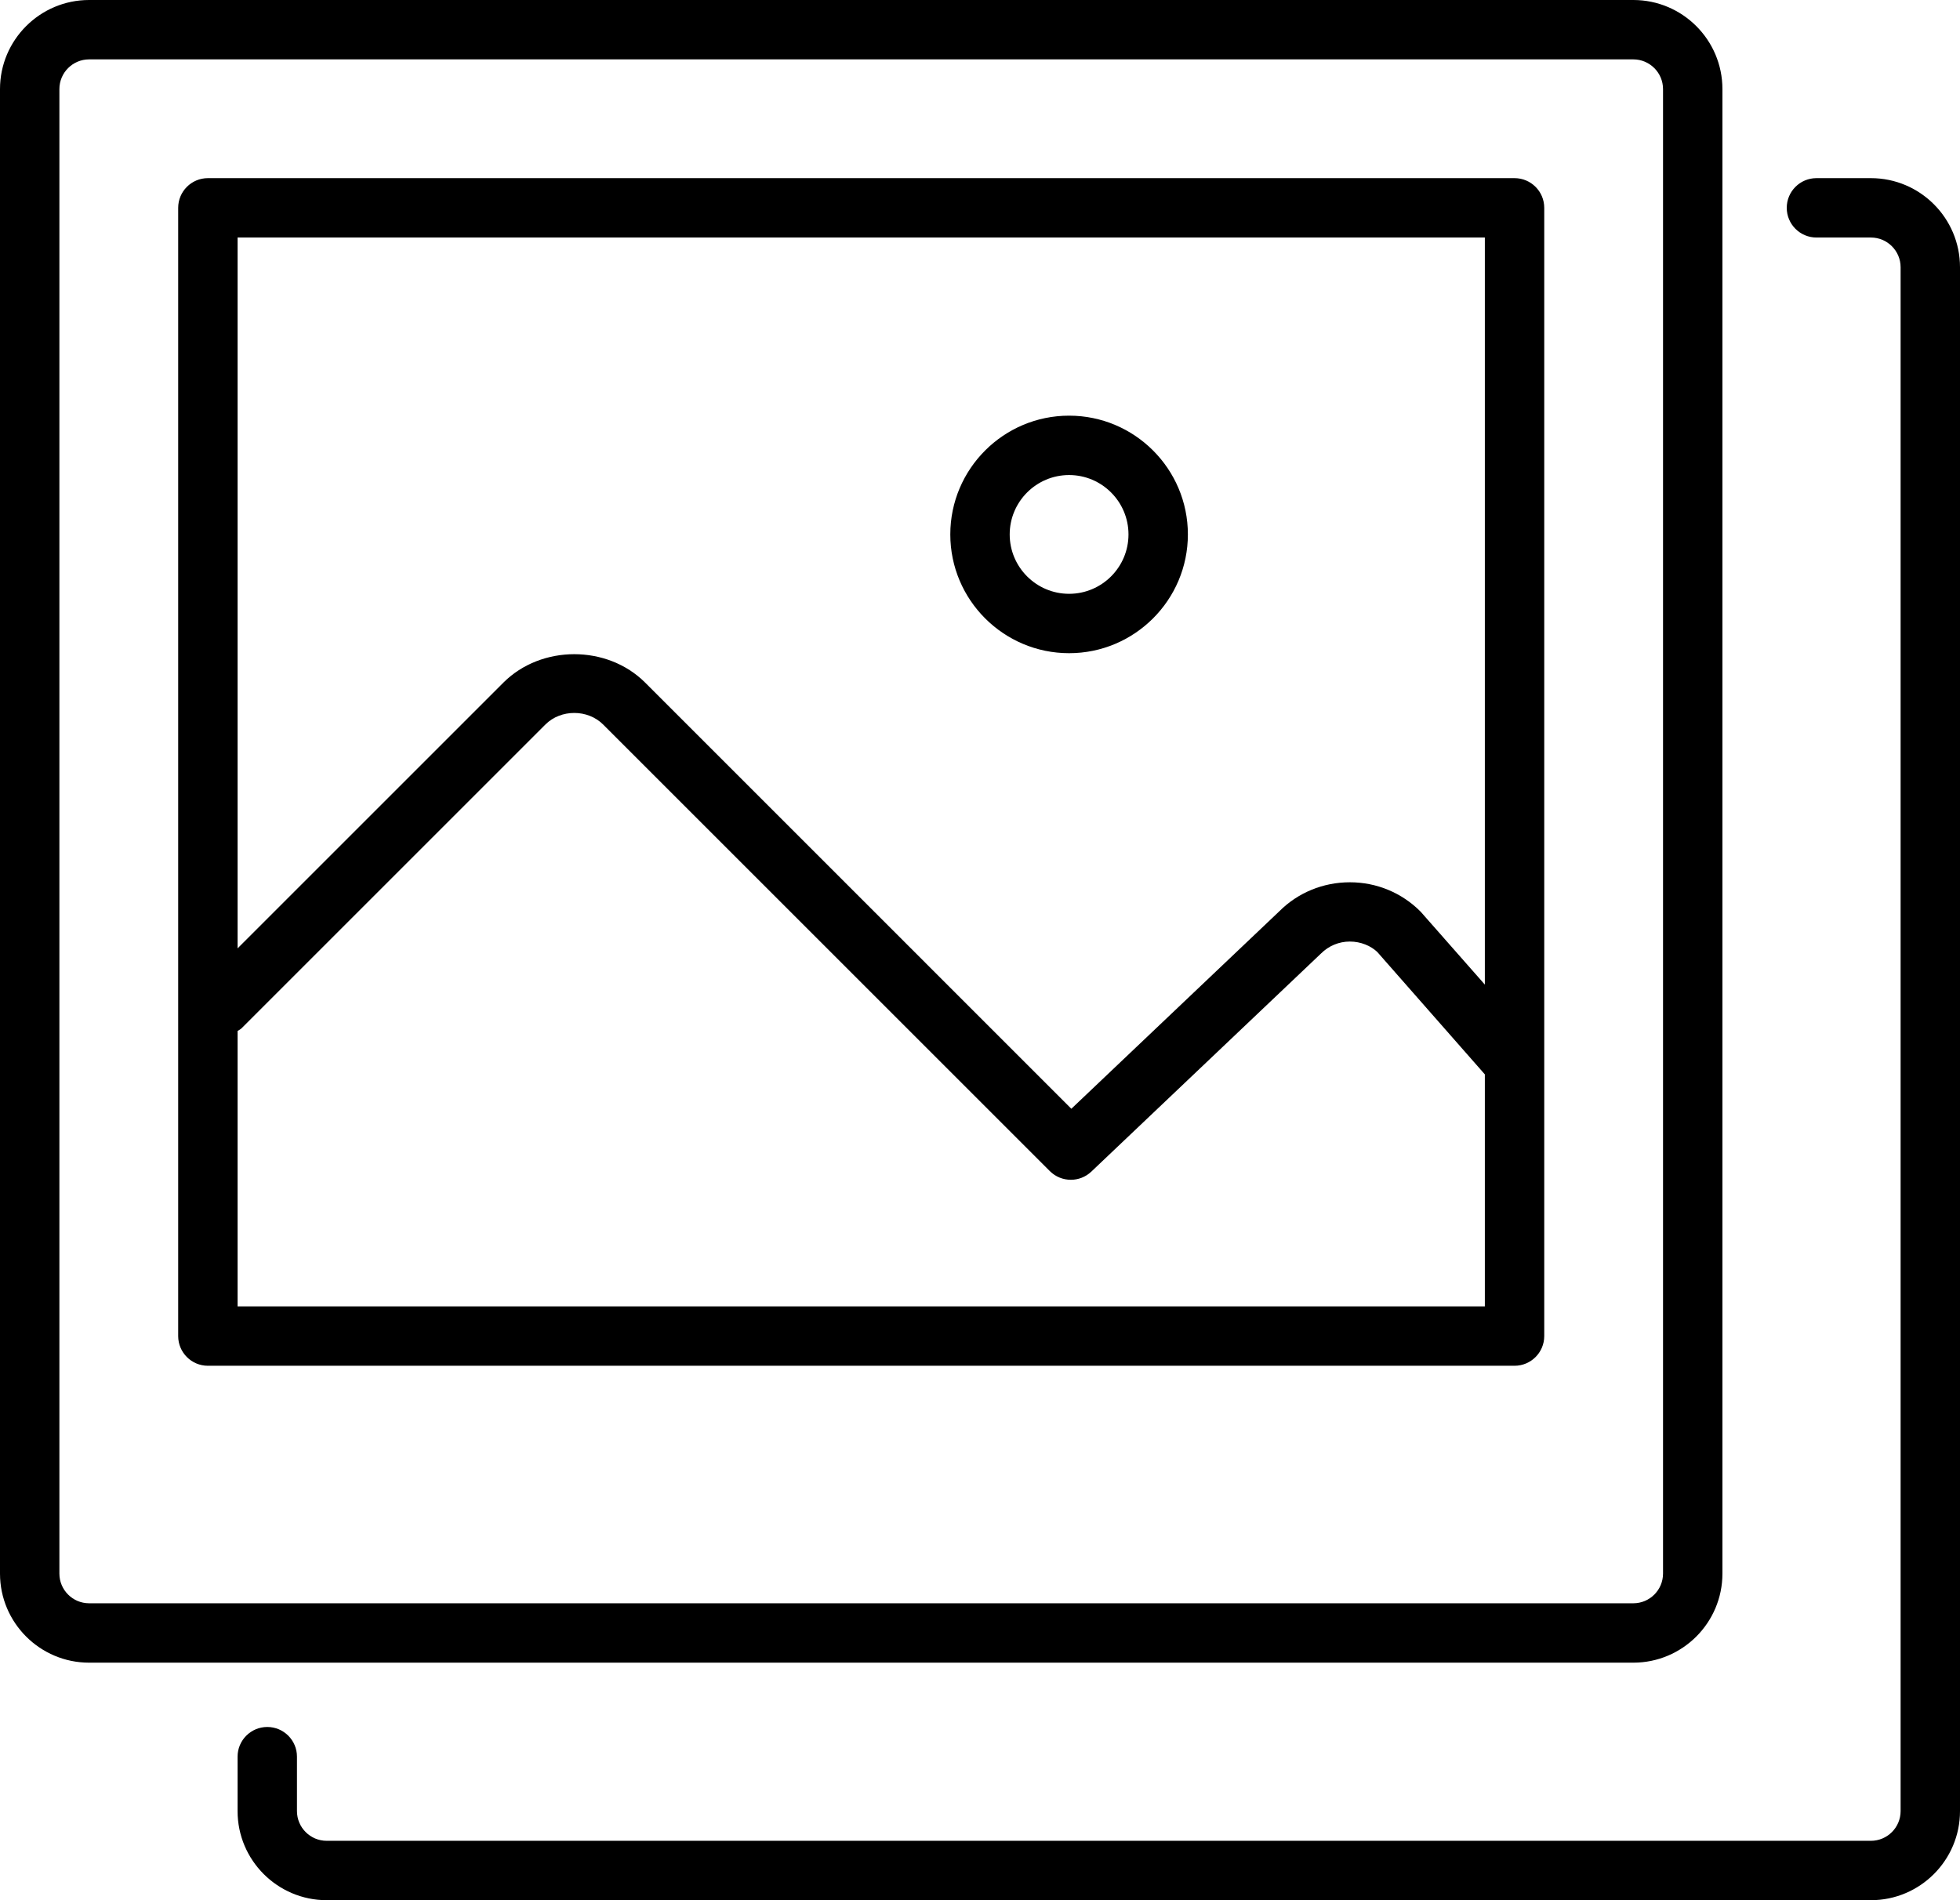 <?xml version="1.0" encoding="utf-8"?>
<!-- Generated by IcoMoon.io -->
<!DOCTYPE svg PUBLIC "-//W3C//DTD SVG 1.1//EN" "http://www.w3.org/Graphics/SVG/1.1/DTD/svg11.dtd">
<svg version="1.1" xmlns="http://www.w3.org/2000/svg" xmlns:xlink="http://www.w3.org/1999/xlink" width="528" height="512" viewBox="0 0 528 512">
<g>
</g>
	<path d="M24 448h416c13.232 0 24-10.768 24-24v-400c0-13.232-10.768-24-24-24h-416c-13.232 0-24 10.768-24 24v400c0 13.232 10.768 24 24 24zM16 24c0-4.416 3.6-8 8-8h416c4.4 0 8 3.584 8 8v400c0 4.416-3.6 8-8 8h-416c-4.4 0-8-3.584-8-8v-400zM288 176c17.648 0 32-14.352 32-32s-14.352-32-32-32-32 14.352-32 32 14.352 32 32 32zM288 128c8.832 0 16 7.184 16 16s-7.168 16-16 16-16-7.184-16-16 7.168-16 16-16zM56 368h352c4.416 0 8-3.584 8-8v-304c0-4.416-3.584-8-8-8h-352c-4.416 0-8 3.584-8 8v304c0 4.416 3.584 8 8 8zM64 352v-74.208c0.352-0.256 0.752-0.4 1.072-0.72l81.856-81.856c4.16-4.16 11.392-4.144 15.552 0l120.336 120.336c1.568 1.568 3.616 2.336 5.664 2.336 1.984 0 3.968-0.736 5.52-2.208l61.856-58.752c2.080-2.080 4.848-3.232 7.776-3.232 2.944 0 5.68 1.152 7.424 2.848l28.944 32.944v62.512h-336zM400 64v201.296l-17.296-19.648c-5.072-5.104-11.856-7.92-19.056-7.92-0.016 0-0.016 0-0.016 0-7.216 0-14 2.816-18.96 7.776l-56.064 53.248-114.816-114.832c-10.224-10.208-27.984-10.192-38.176 0l-71.616 71.616v-191.536h336zM72 465.328c-4.416 0-8 3.584-8 8v14.672c0 13.232 10.768 24 24 24h416c13.232 0 24-10.768 24-24v-416c0-13.232-10.768-24-24-24h-14.672c-4.416 0-8 3.584-8 8s3.584 8 8 8h14.672c4.4 0 8 3.584 8 8v416c0 4.416-3.6 8-8 8h-416c-4.4 0-8-3.584-8-8v-14.672c0-4.416-3.584-8-8-8z" fill="#000000"></path>
</svg>

